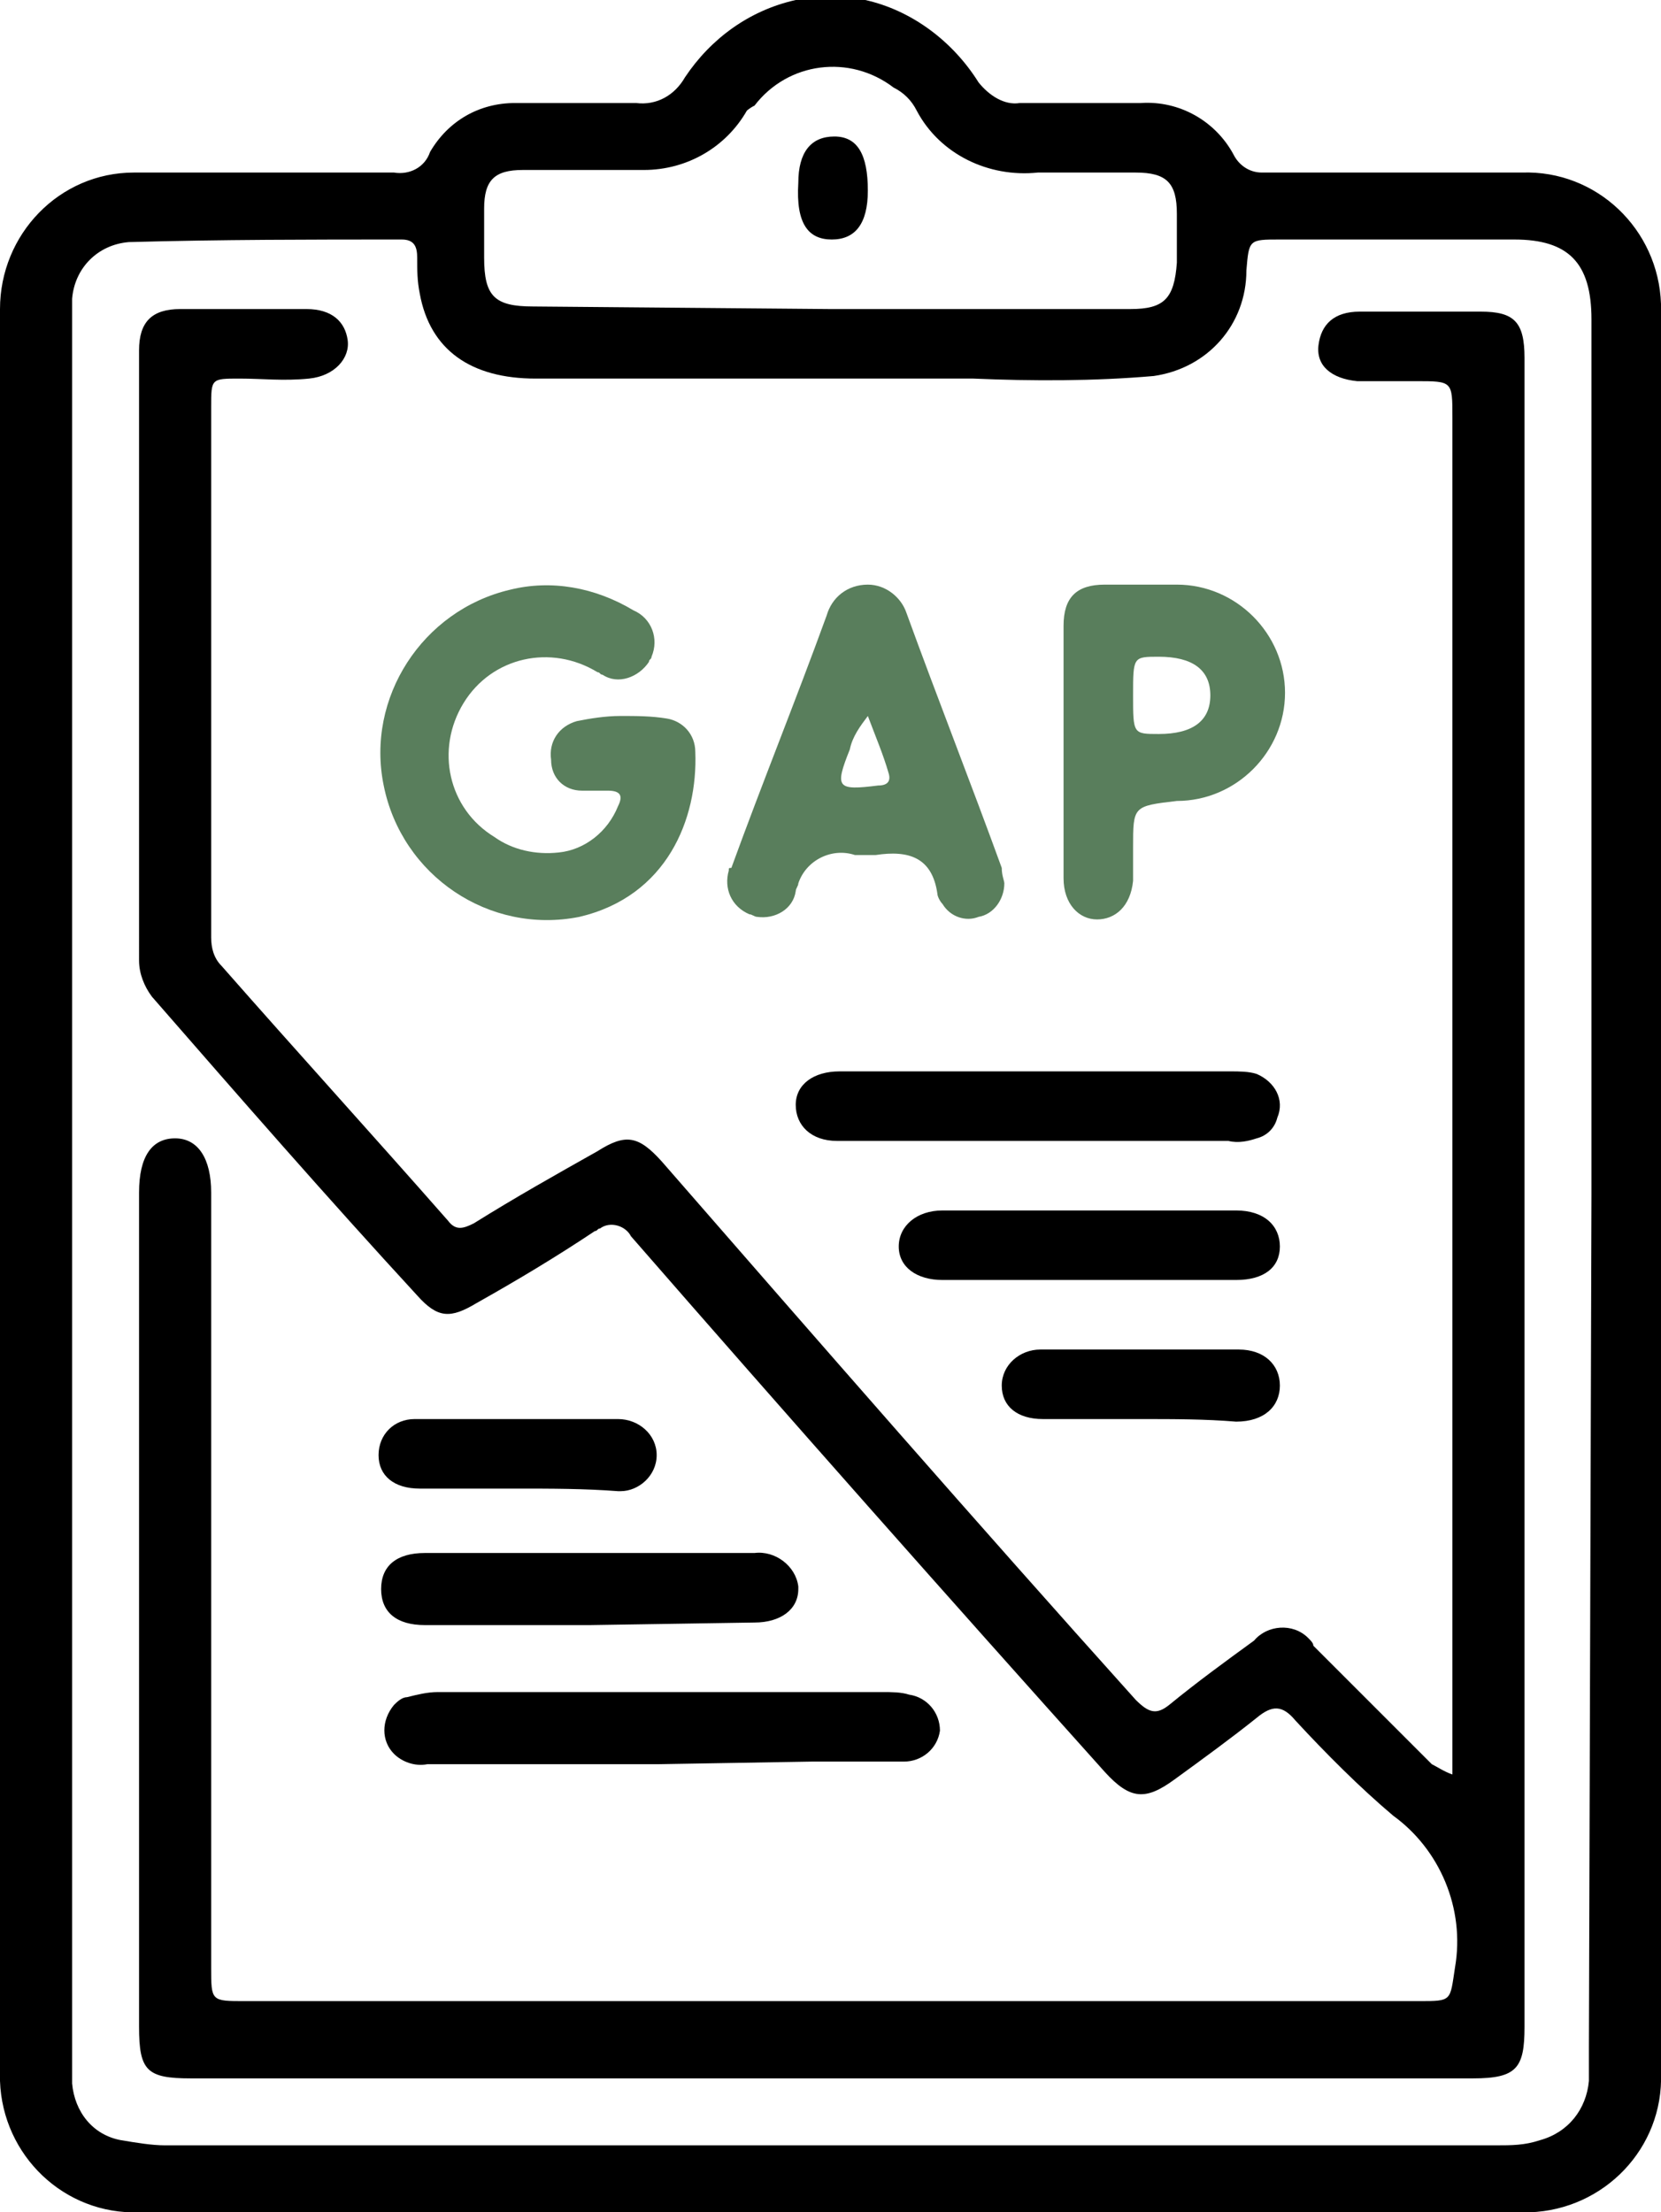 <?xml version="1.0" encoding="utf-8"?>
<!-- Generator: Adobe Illustrator 25.0.1, SVG Export Plug-In . SVG Version: 6.00 Build 0)  -->
<svg version="1.1" id="Layer_1" xmlns="http://www.w3.org/2000/svg" xmlns:xlink="http://www.w3.org/1999/xlink" x="0px" y="0px"
	 viewBox="0 0 64.5 85.9" style="enable-background:new 0 0 64.5 85.9;" xml:space="preserve">
<style type="text/css">
	.st0{fill:#597E5C;}
</style>
<g id="Layer_2_1_">
	<g id="Layer_1-2">
		<path d="M33.6,0c1.8,0.4,3.4,1.6,4.4,3.2C38.4,3.7,39,4.1,39.6,4c1.6,0,3.1,0,4.7,0c1.5-0.1,2.9,0.7,3.6,2
			c0.2,0.4,0.6,0.7,1.1,0.7h10.1c2.9-0.1,5.3,2.2,5.4,5.1c0,0.1,0,0.1,0,0.2c0,22.8,0,45.7,0,68.5c0.1,2.9-2.2,5.3-5.1,5.4
			c-0.1,0-0.2,0-0.3,0c-17.9,0-35.8,0-53.7,0C2.5,86,0.1,83.7,0,80.8c0-0.1,0-0.2,0-0.2V12c0-2.9,2.3-5.3,5.2-5.3c0.1,0,0.2,0,0.2,0
			c3.3,0,6.6,0,9.9,0c0.6,0.1,1.2-0.2,1.4-0.8C17.4,4.7,18.6,4,20,4c1.6,0,3.1,0,4.7,0c0.8,0.1,1.5-0.3,1.9-1c1-1.5,2.5-2.6,4.3-3
			H33.6z M61.8,46.4v-34c0-2.2-0.9-3.1-3-3.1c-3,0-6,0-9.1,0c-1.2,0-1.2,0-1.3,1.2c0,2.1-1.5,3.8-3.6,4.1c-2.3,0.2-4.7,0.2-7,0.1
			c-5.7,0-11.4,0-17,0c-2.5,0-4.1-1.1-4.5-3.3c-0.1-0.5-0.1-0.9-0.1-1.4c0-0.4-0.1-0.7-0.6-0.7c-3.5,0-7,0-10.6,0.1
			c-1.2,0.1-2.1,1-2.2,2.2c0,0.4,0,0.8,0,1.2v67c0,0.4,0,0.7,0,1.1c0.1,1.1,0.8,2,1.9,2.2c0.6,0.1,1.2,0.2,1.7,0.2h51.7
			c0.6,0,1.1,0,1.7-0.2c1.1-0.3,1.8-1.2,1.9-2.3c0-0.4,0-0.8,0-1.3L61.8,46.4z M32.2,12h11.7c1.3,0,1.7-0.4,1.8-1.8
			c0-0.6,0-1.3,0-1.9c0-1.2-0.4-1.6-1.6-1.6s-2.6,0-3.8,0c-1.9,0.2-3.8-0.7-4.7-2.4c-0.2-0.4-0.5-0.7-0.9-0.9
			c-1.7-1.3-4.1-1-5.4,0.7C29.1,4.2,29,4.3,29,4.3c-0.8,1.4-2.3,2.3-4,2.3c-1.6,0-3.1,0-4.7,0c-1.1,0-1.5,0.4-1.5,1.5
			c0,0.6,0,1.3,0,1.9c0,1.5,0.4,1.9,1.9,1.9L32.2,12z"/>
		<path d="M56.4,68.9V16.2c0-1.4,0-1.4-1.4-1.4c-0.8,0-1.6,0-2.3,0c-1-0.1-1.6-0.6-1.5-1.4s0.6-1.3,1.6-1.3h4.7
			c1.3,0,1.7,0.4,1.7,1.8v64.8c0,1.6-0.3,2-2,2H7.4c-1.7,0-2-0.3-2-2V46.3c0-1.4,0.5-2.1,1.4-2.1s1.4,0.8,1.4,2.1v30.1
			c0,1.3,0,1.3,1.3,1.3h45.6c1.3,0,1.2,0,1.4-1.3c0.4-2.3-0.6-4.6-2.4-5.9c-1.3-1.1-2.6-2.4-3.8-3.7c-0.5-0.6-0.9-0.6-1.5-0.1
			c-1,0.8-2.1,1.6-3.2,2.4s-1.7,0.8-2.7-0.3C36.8,62,30.6,55,24.5,48c-0.2-0.4-0.8-0.6-1.2-0.3c-0.1,0-0.1,0.1-0.2,0.1
			c-1.5,1-3,1.9-4.6,2.8c-1,0.6-1.5,0.6-2.3-0.3c-3.5-3.8-6.9-7.7-10.3-11.6c-0.3-0.4-0.5-0.9-0.5-1.4V13.6C5.4,12.5,5.9,12,7,12
			h4.9c1,0,1.5,0.5,1.6,1.2s-0.5,1.4-1.5,1.5s-1.8,0-2.7,0c-1.1,0-1.1,0-1.1,1.1v16.6c0,1.3,0,2.7,0,4c0,0.4,0.1,0.8,0.4,1.1
			c2.9,3.3,5.9,6.6,8.8,9.9c0.3,0.4,0.6,0.3,1,0.1c1.6-1,3.2-1.9,4.8-2.8c1.1-0.7,1.6-0.6,2.5,0.4c6.1,7,12.2,14,18.4,20.9
			c0.5,0.5,0.8,0.6,1.3,0.2c1.1-0.9,2.2-1.7,3.3-2.5c0.5-0.6,1.5-0.7,2.1-0.1c0.1,0.1,0.2,0.2,0.2,0.3c1.5,1.5,3,3,4.6,4.6
			C55.8,68.6,56.1,68.8,56.4,68.9z"/>
		<path class="st0" d="M24.1,27.8c0.6,0,1.2,0,1.8,0.1c0.6,0.1,1.1,0.6,1.1,1.3c0.1,2.6-1.1,5.6-4.5,6.4c-3.5,0.7-6.9-1.6-7.6-5.1
			c-0.7-3.4,1.5-6.8,4.9-7.6c1.6-0.4,3.3-0.1,4.8,0.8c0.7,0.3,1,1.1,0.7,1.8c0,0.1-0.1,0.1-0.1,0.2c-0.4,0.6-1.2,0.9-1.8,0.5
			c-0.1,0-0.1-0.1-0.2-0.1c-1.8-1.1-4.1-0.6-5.2,1.2c-1.1,1.8-0.6,4.1,1.2,5.2c0.7,0.5,1.6,0.7,2.5,0.6c1-0.1,1.9-0.8,2.3-1.8
			c0.2-0.4,0.1-0.6-0.4-0.6c-0.3,0-0.7,0-1,0c-0.7,0-1.2-0.5-1.2-1.2c-0.1-0.7,0.3-1.3,1-1.5c0,0,0,0,0,0
			C22.9,27.9,23.5,27.8,24.1,27.8z"/>
		<path class="st0" d="M39,34.3c0,0.6-0.4,1.2-1,1.3c-0.5,0.2-1.1,0-1.4-0.5c-0.1-0.1-0.2-0.3-0.2-0.4c-0.2-1.4-1.1-1.7-2.4-1.5
			c-0.3,0-0.6,0-0.8,0c-0.9-0.3-1.9,0.2-2.2,1.1c0,0.1-0.1,0.2-0.1,0.3c-0.1,0.7-0.8,1.1-1.5,1c-0.1,0-0.2-0.1-0.3-0.1
			c-0.7-0.3-1-1-0.8-1.7c0-0.1,0-0.1,0.1-0.1c1.2-3.3,2.5-6.5,3.7-9.8c0.2-0.7,0.8-1.2,1.6-1.2c0.7,0,1.3,0.5,1.5,1.1
			c1.2,3.3,2.5,6.6,3.7,9.9C38.9,34,39,34.2,39,34.3z M33.7,27.8c-0.3,0.4-0.6,0.8-0.7,1.3c-0.6,1.5-0.5,1.6,1.1,1.4
			c0.4,0,0.5-0.2,0.4-0.5C34.3,29.3,34,28.6,33.7,27.8z"/>
		<path class="st0" d="M41.3,29.2c0-1.6,0-3.2,0-4.9c0-1.1,0.5-1.6,1.6-1.6c0.9,0,1.8,0,2.8,0c2.3,0,4.2,1.9,4.2,4.2
			c0,2.3-1.9,4.2-4.2,4.2C44,31.3,44,31.3,44,32.9c0,0.4,0,0.9,0,1.3c-0.1,1-0.7,1.5-1.4,1.5s-1.3-0.6-1.3-1.6
			C41.3,32.5,41.3,30.9,41.3,29.2z M44,27c0,1.5,0,1.5,1,1.5c1.3,0,2-0.5,2-1.5s-0.7-1.5-2-1.5C44,25.5,44,25.5,44,27z"/>
		<path d="M25.6,68.5c-3,0-6,0-9,0c-0.5,0.1-1-0.1-1.3-0.4c-0.5-0.5-0.5-1.3,0-1.9c0.1-0.1,0.3-0.3,0.5-0.3c0.4-0.1,0.8-0.2,1.2-0.2
			h17.3c0.3,0,0.7,0,1,0.1c0.7,0.1,1.2,0.7,1.2,1.4c-0.1,0.7-0.7,1.2-1.4,1.2c-1.2,0-2.4,0-3.6,0L25.6,68.5z"/>
		<path d="M40.3,41.6h7.5c0.3,0,0.7,0,1,0.1c0.7,0.3,1.1,1,0.8,1.7c-0.1,0.4-0.4,0.7-0.8,0.8c-0.3,0.1-0.7,0.2-1.1,0.1H32.5
			c-1,0-1.6-0.6-1.6-1.4s0.7-1.3,1.7-1.3L40.3,41.6z"/>
		<path d="M22.9,63.1h-6.4c-1.1,0-1.7-0.5-1.7-1.4s0.6-1.4,1.7-1.4c4.3,0,8.5,0,12.8,0c0.8-0.1,1.6,0.5,1.7,1.3c0,0,0,0.1,0,0.1
			c0,0.8-0.7,1.3-1.7,1.3L22.9,63.1z"/>
		<path d="M42.3,49.7h-5.7c-1,0-1.7-0.5-1.7-1.3s0.7-1.4,1.7-1.4c3.8,0,7.6,0,11.4,0c1.1,0,1.7,0.6,1.7,1.4s-0.6,1.3-1.7,1.3
			L42.3,49.7z"/>
		<path d="M44.3,55.1c-1.2,0-2.5,0-3.8,0c-1,0-1.6-0.5-1.6-1.3c0-0.8,0.7-1.4,1.5-1.4c0,0,0.1,0,0.1,0c2.5,0,5.1,0,7.6,0
			c1,0,1.6,0.6,1.6,1.4s-0.6,1.4-1.7,1.4C46.8,55.1,45.6,55.1,44.3,55.1z"/>
		<path d="M20.1,57.8c-1.3,0-2.5,0-3.8,0c-1,0-1.6-0.5-1.6-1.3c0-0.8,0.6-1.4,1.4-1.4c0.1,0,0.1,0,0.2,0c2.6,0,5.1,0,7.7,0
			c0.8,0,1.5,0.6,1.5,1.4c0,0.8-0.7,1.4-1.4,1.4c0,0-0.1,0-0.1,0C22.7,57.8,21.4,57.8,20.1,57.8z"/>
		<path d="M33.7,7.4c0,1.3-0.5,1.9-1.4,1.9s-1.4-0.6-1.3-2.2c0-1.2,0.5-1.8,1.4-1.8S33.7,6,33.7,7.4z"/>
	</g>
</g>
</svg>
